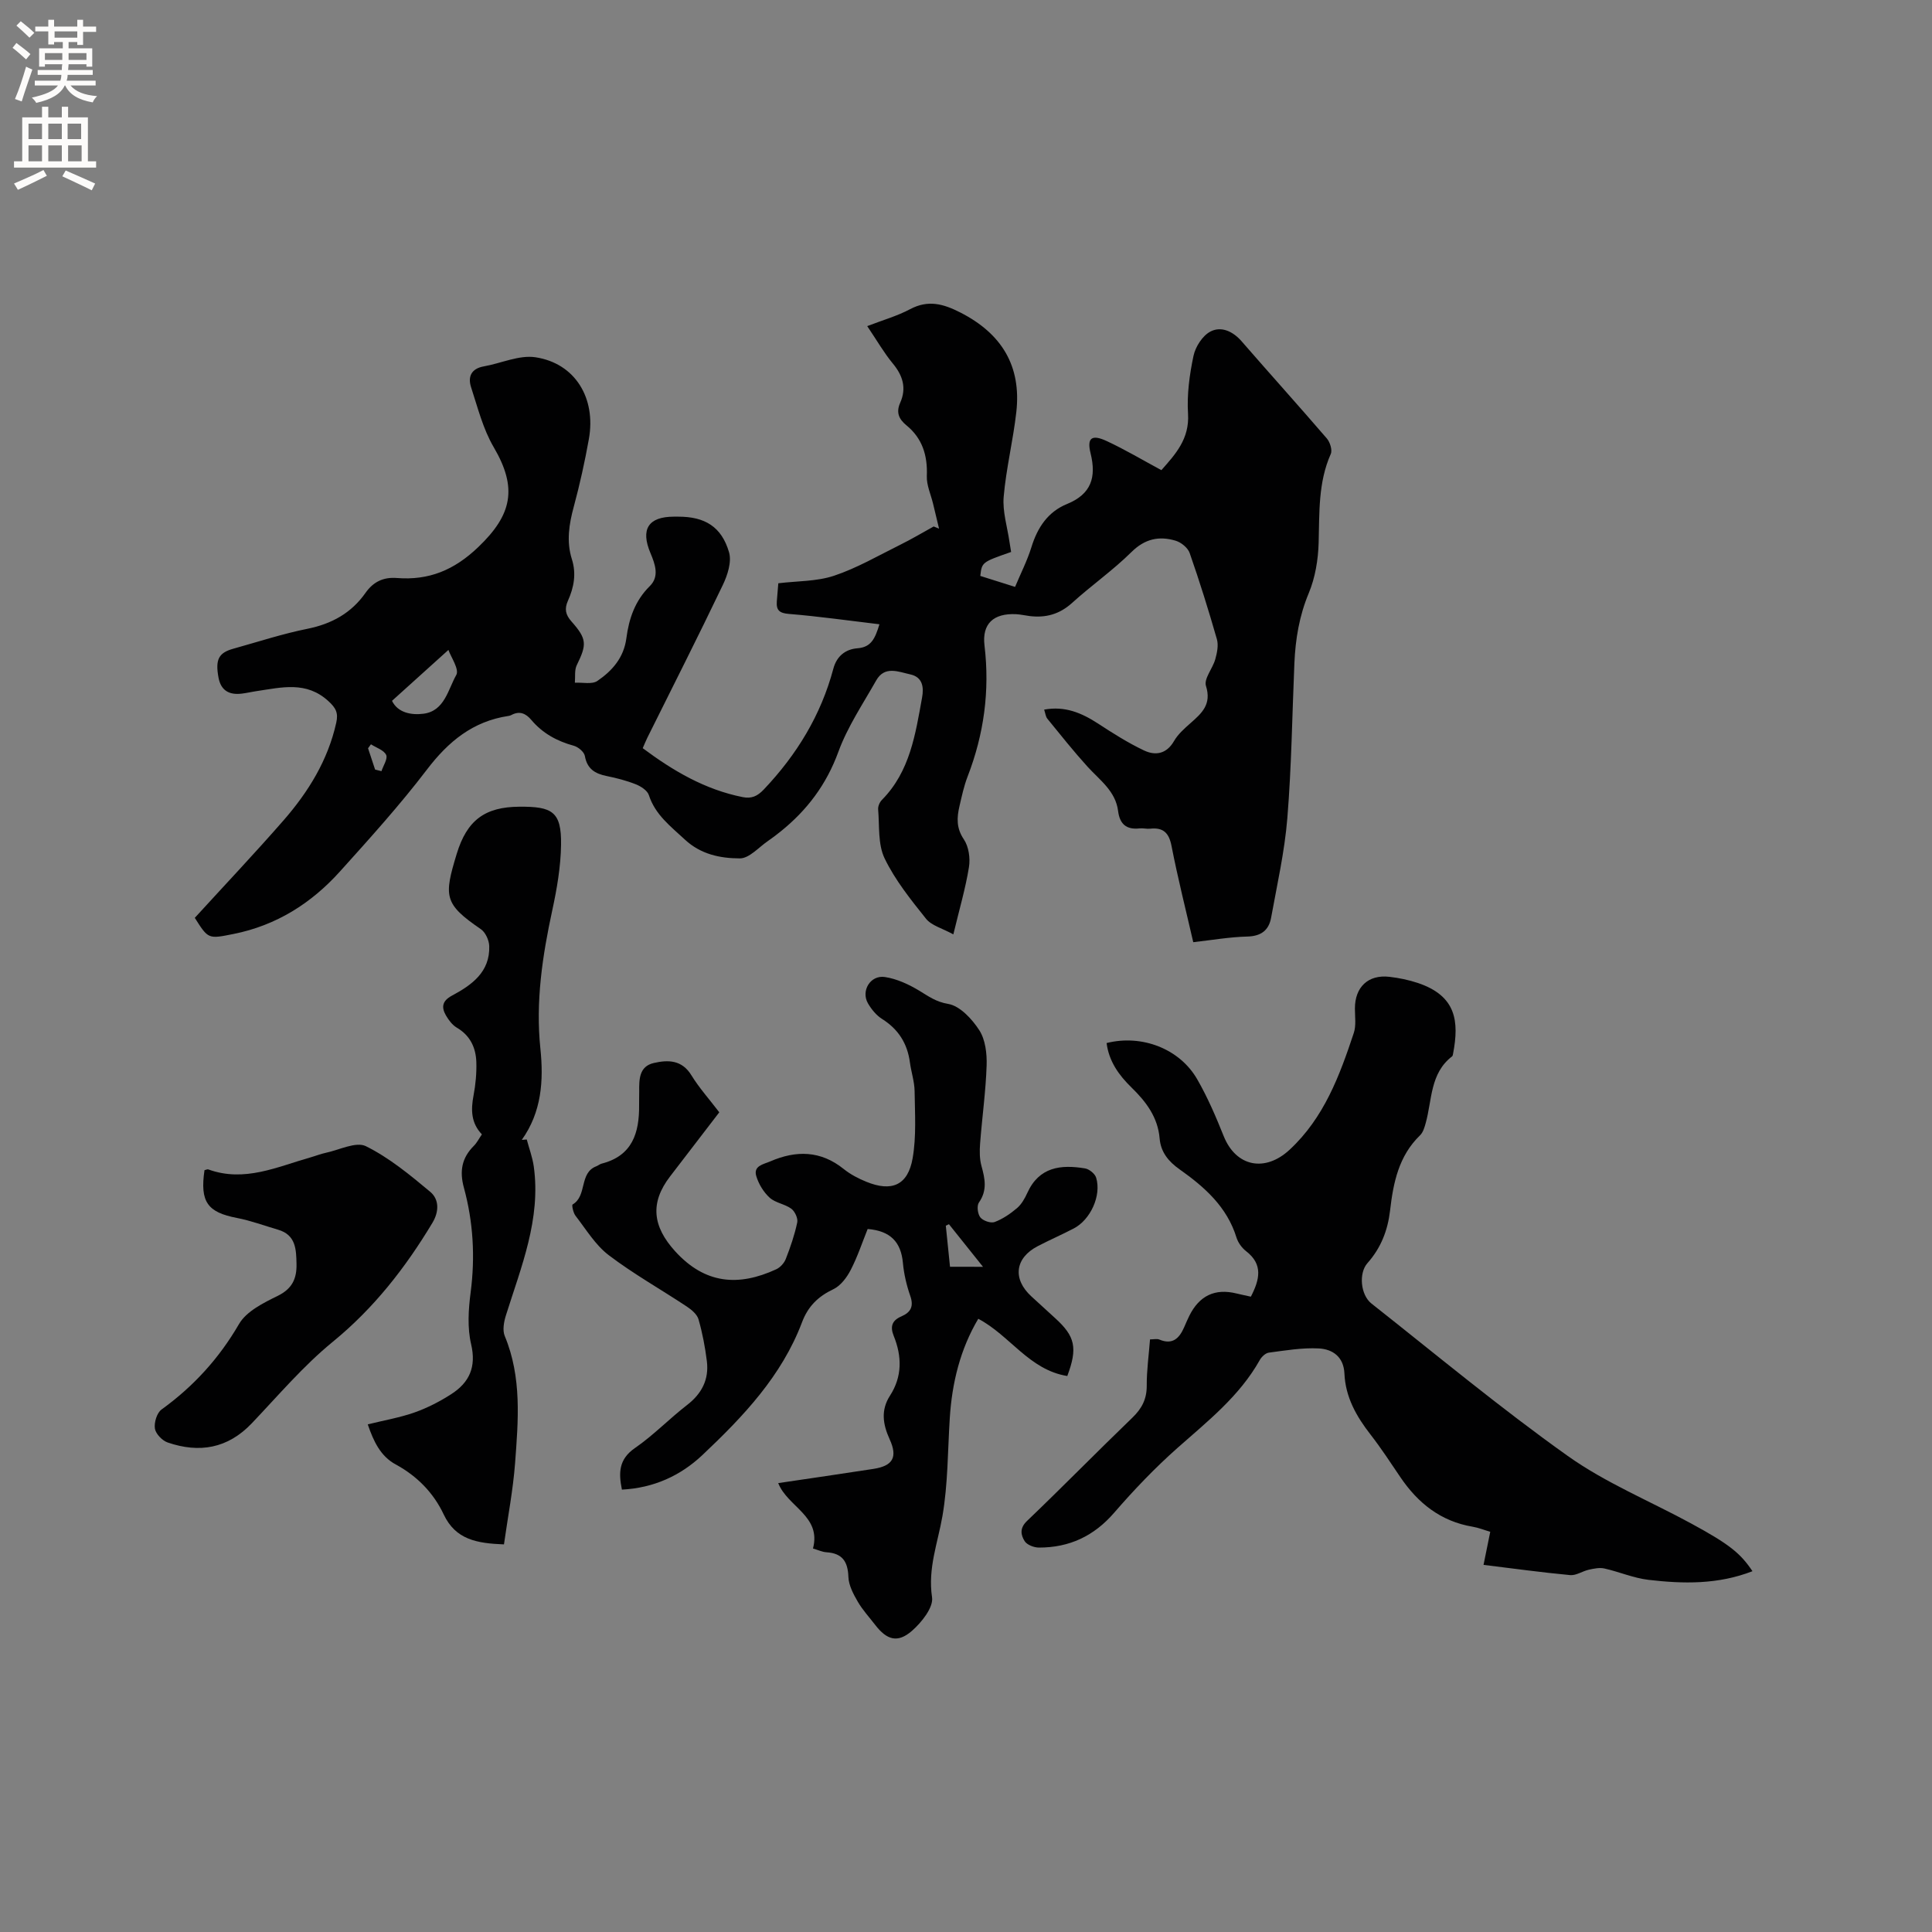 <svg enable-background="new 0 0 400 400" viewBox="0 0 400 400" xmlns="http://www.w3.org/2000/svg"><rect x="0" y="0" width="400" height="400" fill="#808080" stroke="none"/><g fill="#010102"><path d="m247.05 195.07c-1.55-6.75-3.21-13.3-4.5-19.93-.53-2.72-1.71-3.85-4.4-3.57-.73.08-1.49-.14-2.22-.06-2.73.3-4.1-.89-4.44-3.6-.52-4.14-3.81-6.4-6.35-9.2-2.89-3.19-5.57-6.56-8.29-9.9-.37-.45-.42-1.15-.67-1.89 4.31-.8 7.78.69 11.15 2.88 3.08 2.01 6.21 4 9.52 5.57 2.33 1.11 4.65.77 6.21-1.93.82-1.43 2.16-2.61 3.42-3.72 2.34-2.07 4.41-3.88 3.2-7.72-.46-1.48 1.4-3.6 1.93-5.51.37-1.32.69-2.88.34-4.13-1.72-6-3.58-11.97-5.64-17.86-.38-1.09-1.77-2.22-2.93-2.56-3.4-1.01-6.34-.4-9.12 2.35-3.83 3.79-8.31 6.92-12.31 10.55-2.59 2.34-5.44 3.11-8.76 2.71-.95-.12-1.89-.34-2.83-.39-4.67-.22-7.07 1.98-6.53 6.48 1.12 9.37-.11 18.37-3.5 27.14-.76 1.96-1.2 4.06-1.68 6.12-.56 2.39-.67 4.56.91 6.89 1.01 1.5 1.35 3.9 1.05 5.75-.7 4.35-1.96 8.62-3.23 13.91-2.32-1.27-4.53-1.82-5.66-3.24-3.16-3.95-6.41-8-8.58-12.51-1.4-2.92-1.04-6.71-1.33-10.12-.06-.64.32-1.51.79-1.98 5.81-5.88 6.93-13.6 8.31-21.2.38-2.11.12-4.21-2.43-4.77-2.47-.54-5.32-1.86-7.08 1.26-2.75 4.86-5.94 9.59-7.83 14.78-2.47 6.76-6.47 12.07-11.94 16.47-.83.66-1.67 1.32-2.54 1.91-1.96 1.32-3.94 3.67-5.91 3.67-4.01-.01-8.06-.8-11.39-3.9-2.95-2.75-6.12-5.11-7.45-9.2-.31-.95-1.63-1.81-2.68-2.23-1.96-.78-4.03-1.31-6.1-1.73-2.39-.49-4-1.48-4.47-4.14-.15-.84-1.37-1.87-2.29-2.12-3.48-.95-6.46-2.58-8.79-5.34-1.15-1.37-2.45-1.93-4.14-1.02-.18.1-.4.16-.61.19-7.35 1.1-12.44 5.29-16.88 11.12-5.58 7.32-11.79 14.19-17.96 21.04-5.95 6.62-13.2 11.21-22.08 12.98-5.22 1.04-5.2 1.1-8.01-3.34 6.16-6.75 12.42-13.36 18.39-20.2 5.12-5.88 9.17-12.42 10.9-20.21.45-2.04-.08-3.05-1.65-4.48-4.56-4.16-9.63-2.82-14.73-2.07-1.05.15-2.08.4-3.13.53-2.58.33-4.36-.56-4.87-3.31-.69-3.75.01-5.14 3.1-5.99 5.1-1.42 10.15-3.08 15.33-4.12 5.04-1.02 9.08-3.27 12.01-7.44 1.61-2.29 3.7-3.29 6.48-3.07 6.64.52 11.87-1.62 16.89-6.43 6.96-6.67 8.15-12.18 3.16-20.67-2.2-3.75-3.3-8.18-4.67-12.37-.72-2.2.02-3.89 2.65-4.35 3.58-.63 7.3-2.4 10.69-1.88 8.18 1.25 12.56 8.43 11.04 16.93-.84 4.69-1.87 9.35-3.11 13.95-1 3.66-1.57 7.26-.41 10.92.96 3.02.42 5.86-.82 8.62-.74 1.66-.51 2.87.73 4.27 3.23 3.64 3.2 4.77 1.11 9.04-.51 1.03-.29 2.42-.4 3.65 1.58-.09 3.54.39 4.66-.37 3.07-2.1 5.48-4.8 6.01-8.88.52-3.99 1.78-7.74 4.85-10.76 2.02-1.99 1.1-4.53.13-6.83-2.09-4.95-.44-7.53 4.84-7.54h.95c5.45 0 8.93 2.06 10.48 7.37.58 2-.32 4.77-1.31 6.82-5.07 10.6-10.38 21.07-15.61 31.59-.32.65-.59 1.33-.95 2.15 6.32 4.72 12.92 8.58 20.68 10.13 1.82.36 3.02-.14 4.39-1.58 6.83-7.2 11.84-15.4 14.4-25.02.7-2.61 2.53-4.02 4.98-4.21 2.87-.22 3.65-2.02 4.56-4.97-6.41-.76-12.55-1.64-18.71-2.14-2.01-.16-2.67-.76-2.54-2.59.09-1.15.19-2.31.31-3.76 3.9-.48 7.94-.36 11.54-1.56 4.74-1.58 9.15-4.16 13.66-6.39 2.37-1.17 4.65-2.53 6.97-3.81l1.11.45c-.41-1.71-.82-3.42-1.23-5.13-.46-1.93-1.38-3.88-1.3-5.78.17-4.22-.91-7.77-4.21-10.47-1.59-1.3-2.19-2.68-1.31-4.67 1.35-3.03.57-5.62-1.53-8.15-1.81-2.19-3.24-4.69-5.29-7.73 3.17-1.23 6.19-2.08 8.9-3.52 3.73-1.97 6.86-1.09 10.36.69 8.59 4.38 12.67 11.08 11.61 20.6-.66 5.88-2.11 11.68-2.62 17.57-.26 3.05.75 6.21 1.2 9.32.1.71.23 1.42.34 2.1-6.05 2.11-6.05 2.11-6.38 4.96 2.26.71 4.55 1.43 7.2 2.27 1.18-2.82 2.52-5.44 3.38-8.21 1.25-4.06 3.4-7.33 7.37-8.95 5.03-2.05 6.11-5.53 4.88-10.51-.79-3.19.25-3.96 3.33-2.53 3.83 1.78 7.47 3.95 11.33 6.03 2.88-3.26 5.84-6.44 5.52-11.67-.25-3.97.3-8.08 1.13-11.99.4-1.9 1.88-4.2 3.53-5.05 2.22-1.14 4.64-.04 6.45 2.05 5.84 6.72 11.81 13.34 17.62 20.09.67.78 1.18 2.41.82 3.22-2.63 5.93-2.33 12.16-2.51 18.41-.1 3.5-.71 7.19-2.04 10.39-1.97 4.71-2.76 9.51-2.98 14.5-.46 10.7-.59 21.42-1.46 32.09-.56 6.92-2.12 13.77-3.36 20.62-.47 2.58-2.05 3.82-4.89 3.9-3.68.09-7.34.73-11.23 1.17zm-165.89-49.97c1.21 2.47 3.97 2.99 6.52 2.67 4.37-.56 5.08-5.02 6.79-8.03.66-1.16-1.12-3.72-1.63-5.18-4.05 3.65-7.72 6.97-11.68 10.54zm-3.5 14.23c.44.11.88.22 1.32.33.37-1.14 1.34-2.58.97-3.36-.48-1.01-2.05-1.49-3.15-2.2-.2.27-.4.55-.6.82.49 1.47.97 2.94 1.46 4.41z"/><path d="m362.83 325.3c-7.14 2.78-14.34 2.63-21.52 1.79-3.09-.36-6.06-1.66-9.13-2.35-1.01-.23-2.18.02-3.23.25-1.31.29-2.62 1.23-3.85 1.12-5.89-.55-11.75-1.36-17.95-2.12.48-2.37.91-4.5 1.39-6.85-1.27-.37-2.44-.85-3.65-1.05-6.59-1.11-11.31-4.87-14.96-10.26-2.02-2.98-3.99-6.01-6.2-8.85-2.92-3.75-5.17-7.74-5.38-12.59-.15-3.48-2.44-5.06-5.31-5.21-3.43-.18-6.91.42-10.34.87-.69.09-1.5.86-1.87 1.52-4.2 7.49-10.79 12.67-17.07 18.23-4.66 4.13-9 8.68-13.08 13.39-4.19 4.85-9.29 7.22-15.56 7.22-1.03 0-2.49-.55-2.98-1.34-.79-1.26-1.08-2.68.5-4.18 7.35-7.03 14.47-14.31 21.8-21.37 1.97-1.9 2.99-3.85 2.98-6.63-.02-3.16.43-6.32.68-9.58.74 0 1.42-.18 1.93.03 2.77 1.16 4.15-.29 5.15-2.58.34-.78.67-1.56 1.04-2.31 2.08-4.21 5.34-5.75 9.79-4.65 1.01.25 2.02.45 2.97.66 1.83-3.55 2.56-6.67-.98-9.41-.88-.68-1.67-1.77-2-2.83-1.97-6.37-6.62-10.47-11.77-14.11-2.29-1.62-3.9-3.55-4.14-6.4-.37-4.41-2.81-7.62-5.84-10.57-2.61-2.54-4.67-5.43-5.14-9.19 7.3-1.83 15.13 1.17 18.77 7.52 2.15 3.74 3.87 7.75 5.48 11.77 2.56 6.35 8.57 7.51 13.65 2.79 7.13-6.63 10.34-15.32 13.28-24.17.51-1.54.23-3.35.23-5.04-.01-4.46 2.75-7.09 7.15-6.58 1.98.23 3.98.64 5.87 1.27 8 2.68 8.57 7.96 7.31 14.61-.04.21-.07.48-.21.59-4.58 3.51-4.13 9.01-5.46 13.8-.25.9-.55 1.94-1.18 2.55-4.42 4.27-5.54 9.83-6.2 15.56-.48 4.12-1.89 7.75-4.68 10.89-1.85 2.08-1.44 6.58.82 8.37 13.47 10.63 26.68 21.63 40.65 31.56 7.87 5.6 17.05 9.35 25.6 14.01 7.82 4.25 10.13 6.1 12.64 9.85z"/><path d="m220.97 284.89c-7.92-1.28-11.86-8.4-18.43-11.85-3.73 6.29-5.44 13.25-5.9 20.59-.43 6.77-.37 13.63-1.52 20.27-.97 5.58-3.05 10.81-2.15 16.8.32 2.1-2.17 5.21-4.16 6.95-2.96 2.58-5.2 1.9-7.61-1.23-1.23-1.6-2.62-3.1-3.62-4.83-.91-1.57-1.87-3.38-1.93-5.12-.11-3.2-1.28-4.88-4.53-5.09-.91-.06-1.79-.49-2.8-.78 1.77-6.74-5.23-8.57-7.2-13.54 6.59-.98 13.15-1.92 19.71-2.94 4.02-.62 5.07-2.4 3.36-6.14-1.41-3.1-1.86-6.02.07-9.02 2.57-3.98 2.48-8.17.77-12.39-.8-1.99-.29-3.22 1.6-4.03 1.94-.84 2.59-2.07 1.83-4.24-.76-2.18-1.31-4.51-1.52-6.81-.39-4.34-2.59-6.66-7.3-7.04-1.09 2.69-2.07 5.69-3.5 8.46-.8 1.56-2.08 3.28-3.59 4-3.16 1.5-5.25 3.54-6.5 6.85-4.2 11.12-12.17 19.51-20.6 27.47-4.57 4.32-10.13 6.84-16.69 7.18-.7-3.47-.68-6.28 2.7-8.61 3.82-2.63 7.09-6.05 10.78-8.9 3.06-2.36 4.57-5.29 4.11-9.07-.36-2.92-.92-5.85-1.73-8.68-.3-1.03-1.44-1.99-2.42-2.64-5.38-3.57-11.05-6.75-16.18-10.65-2.76-2.1-4.68-5.33-6.86-8.14-.48-.61-.81-2.22-.61-2.34 3.06-1.8 1.31-6.53 4.9-7.91.39-.15.74-.46 1.14-.56 6.33-1.62 7.78-6.36 7.73-12.07-.01-.95.02-1.91.02-2.86-.02-2.51-.03-5.2 3.03-5.9 2.95-.68 5.82-.66 7.78 2.55 1.6 2.6 3.67 4.91 5.77 7.66-3.4 4.43-6.79 8.86-10.19 13.28-4.23 5.5-3.58 10.39 1.04 15.48 6.18 6.81 13.12 7.35 20.94 3.74.83-.38 1.65-1.29 1.98-2.14.96-2.46 1.83-4.99 2.37-7.56.18-.85-.49-2.29-1.23-2.84-1.34-.98-3.29-1.2-4.48-2.28-1.26-1.15-2.28-2.83-2.77-4.47-.65-2.15 1.52-2.45 2.88-3.04 5.34-2.32 10.44-2.28 15.22 1.57 1.38 1.11 3.03 1.97 4.68 2.64 5.26 2.15 8.61.74 9.59-4.86.79-4.52.47-9.25.41-13.89-.03-1.98-.7-3.95-.97-5.94-.52-3.92-2.37-6.88-5.76-9.01-1.19-.75-2.21-2-2.93-3.24-1.49-2.59.51-5.9 3.5-5.45 2.47.37 4.95 1.52 7.12 2.83 1.93 1.17 3.47 2.32 5.99 2.74 2.43.41 4.95 3.13 6.45 5.46 1.26 1.96 1.59 4.84 1.51 7.29-.18 5.39-.94 10.76-1.35 16.15-.12 1.55-.12 3.2.29 4.68.73 2.63 1.22 5.03-.53 7.53-.48.68-.27 2.38.29 3.09.56.7 2.15 1.25 2.95.96 1.68-.63 3.26-1.71 4.64-2.88.93-.79 1.61-2 2.13-3.14 2.44-5.41 6.96-5.92 11.97-5.08.87.15 2.05 1.11 2.29 1.93 1.12 3.7-1.18 8.71-4.66 10.51-2.44 1.27-4.97 2.37-7.41 3.64-4.75 2.45-5.29 6.81-1.34 10.42 1.64 1.5 3.29 3 4.93 4.51 4.13 3.75 4.68 6.16 2.5 11.97zm-17.45-22.61c-2.66-3.32-4.86-6.07-7.05-8.82-.22.1-.43.21-.65.31.28 2.79.57 5.58.87 8.5 2.18.01 4.12.01 6.83.01z"/><path d="m104.34 319.75c-5.64-.22-10.01-.99-12.47-6.19-2.1-4.46-5.48-7.94-9.94-10.36-3.14-1.7-4.58-4.76-5.79-8.3 3.43-.85 6.67-1.4 9.72-2.48 2.65-.94 5.23-2.27 7.6-3.8 3.71-2.4 5.19-5.59 4.08-10.32-.8-3.4-.56-7.18-.1-10.71.96-7.37.54-14.6-1.4-21.71-.93-3.41-.43-6.16 2.06-8.64.66-.66 1.09-1.55 1.67-2.38-2.26-2.37-2.29-5.09-1.73-8.05.43-2.26.65-4.62.58-6.92-.1-2.98-1.27-5.5-4.05-7.13-.93-.55-1.69-1.57-2.25-2.54-.97-1.69-.77-3 1.24-4.08 4.11-2.2 7.91-4.89 7.73-10.28-.04-1.21-.79-2.84-1.74-3.49-7.65-5.23-7.67-6.79-4.99-15.59 2.12-6.97 5.83-9.71 12.95-9.76 6.79-.05 8.76.97 8.65 7.91-.07 4.51-.85 9.07-1.81 13.5-2.05 9.47-3.48 18.93-2.47 28.66.69 6.64.27 13.13-3.85 18.91.34-.03.69-.05 1.03-.08.49 1.85 1.18 3.68 1.45 5.57 1.52 10.93-2.62 20.81-5.78 30.89-.41 1.32-.72 3.04-.23 4.22 3.57 8.58 2.8 17.5 2.14 26.35-.42 5.55-1.49 11.06-2.3 16.8z"/><path d="m42.34 242.27c.37-.08.61-.22.77-.16 7.51 2.74 14.3-.55 21.25-2.51 1.02-.29 2.01-.69 3.04-.91 2.82-.59 6.31-2.4 8.36-1.38 4.82 2.39 9.13 5.95 13.31 9.44 1.88 1.57 1.85 4.11.46 6.42-5.59 9.3-12.11 17.67-20.64 24.64-6.1 4.99-11.29 11.12-16.75 16.86-4.98 5.24-10.87 6.23-17.43 3.98-1.13-.39-2.47-1.79-2.64-2.88-.19-1.25.41-3.26 1.38-3.95 6.62-4.79 11.9-10.57 16.04-17.7 1.53-2.63 5.06-4.38 8.02-5.83 2.99-1.47 3.94-3.57 3.88-6.57-.06-3.03-.12-6.04-3.81-7.12-2.83-.83-5.62-1.87-8.5-2.43-6.11-1.17-7.71-3.31-6.74-9.9z"/></g><path d="m2.6 9.9.8-1c.9.7 1.9 1.4 2.9 2.3l-.9 1.1c-1.1-1-2-1.8-2.8-2.4zm.5 10.6c.9-2.1 1.6-4.3 2.3-6.7.4.2.8.4 1.3.6-.7 2.1-1.5 4.3-2.2 6.6zm.3-15.2.9-.9c1 .8 2 1.6 2.8 2.4l-1 1c-.9-.9-1.8-1.7-2.7-2.5zm12.6-1.2h1.2v1.4h2.7v1.1h-2.7v2.7h-1.2v-.6h-1.8v1.3h4.9v3.8h-1.2v-.5h-3.7c0 .4-.1.9-.1 1.2h5.1v1h-5.2c0 .5-.1.9-.2 1.2h6v1h-5.2c1.1 1.3 2.9 2 5.5 2.2-.4.4-.7.8-.9 1.3-2.9-.5-4.8-1.6-5.7-3.5h-.1c-.8 1.7-2.7 2.9-5.9 3.6-.2-.4-.6-.8-.9-1.1 2.8-.6 4.6-1.4 5.4-2.5h-4.8v-1h5.3c.1-.3.2-.7.2-1.2h-4.9v-1h5c0-.4 0-.8.1-1.2h-3.6v.5h-1.2v-3.8h4.9v-1.3h-1.8v.5h-1.2v-2.7h-2.7v-1h2.7v-1.4h1.2v1.4h4.8zm-6.7 8.3h3.6c0-.4 0-.9 0-1.4h-3.6zm1.9-4.6h4.8v-1.3h-4.7v1.3zm6.7 3.2h-3.7v1.4h3.7z" fill="#fcfbfa"/><path d="m8.7 22.1h1.3v2.2h2.8v-2.2h1.3v2.2h4.1v9.1h1.7v1.3h-17v-1.3h1.7v-9.1h4.1zm.3 13.1.7 1.2c-1.8.9-3.8 1.9-6 2.9-.2-.4-.5-.8-.8-1.3 2.3-1 4.4-1.9 6.1-2.8zm-3.1-6.4h2.8v-3.2h-2.8zm0 4.6h2.8v-3.3h-2.8zm4.1-4.6h2.8v-3.2h-2.8zm0 4.6h2.8v-3.3h-2.8zm3.6 1.9c2.1.9 4.1 1.8 6.1 2.7l-.7 1.4c-2.2-1.1-4.2-2-6.1-2.9zm3.2-9.7h-2.8v3.2h2.8zm-2.7 7.8h2.8v-3.3h-2.8z" fill="#fcfbfa"/></svg>